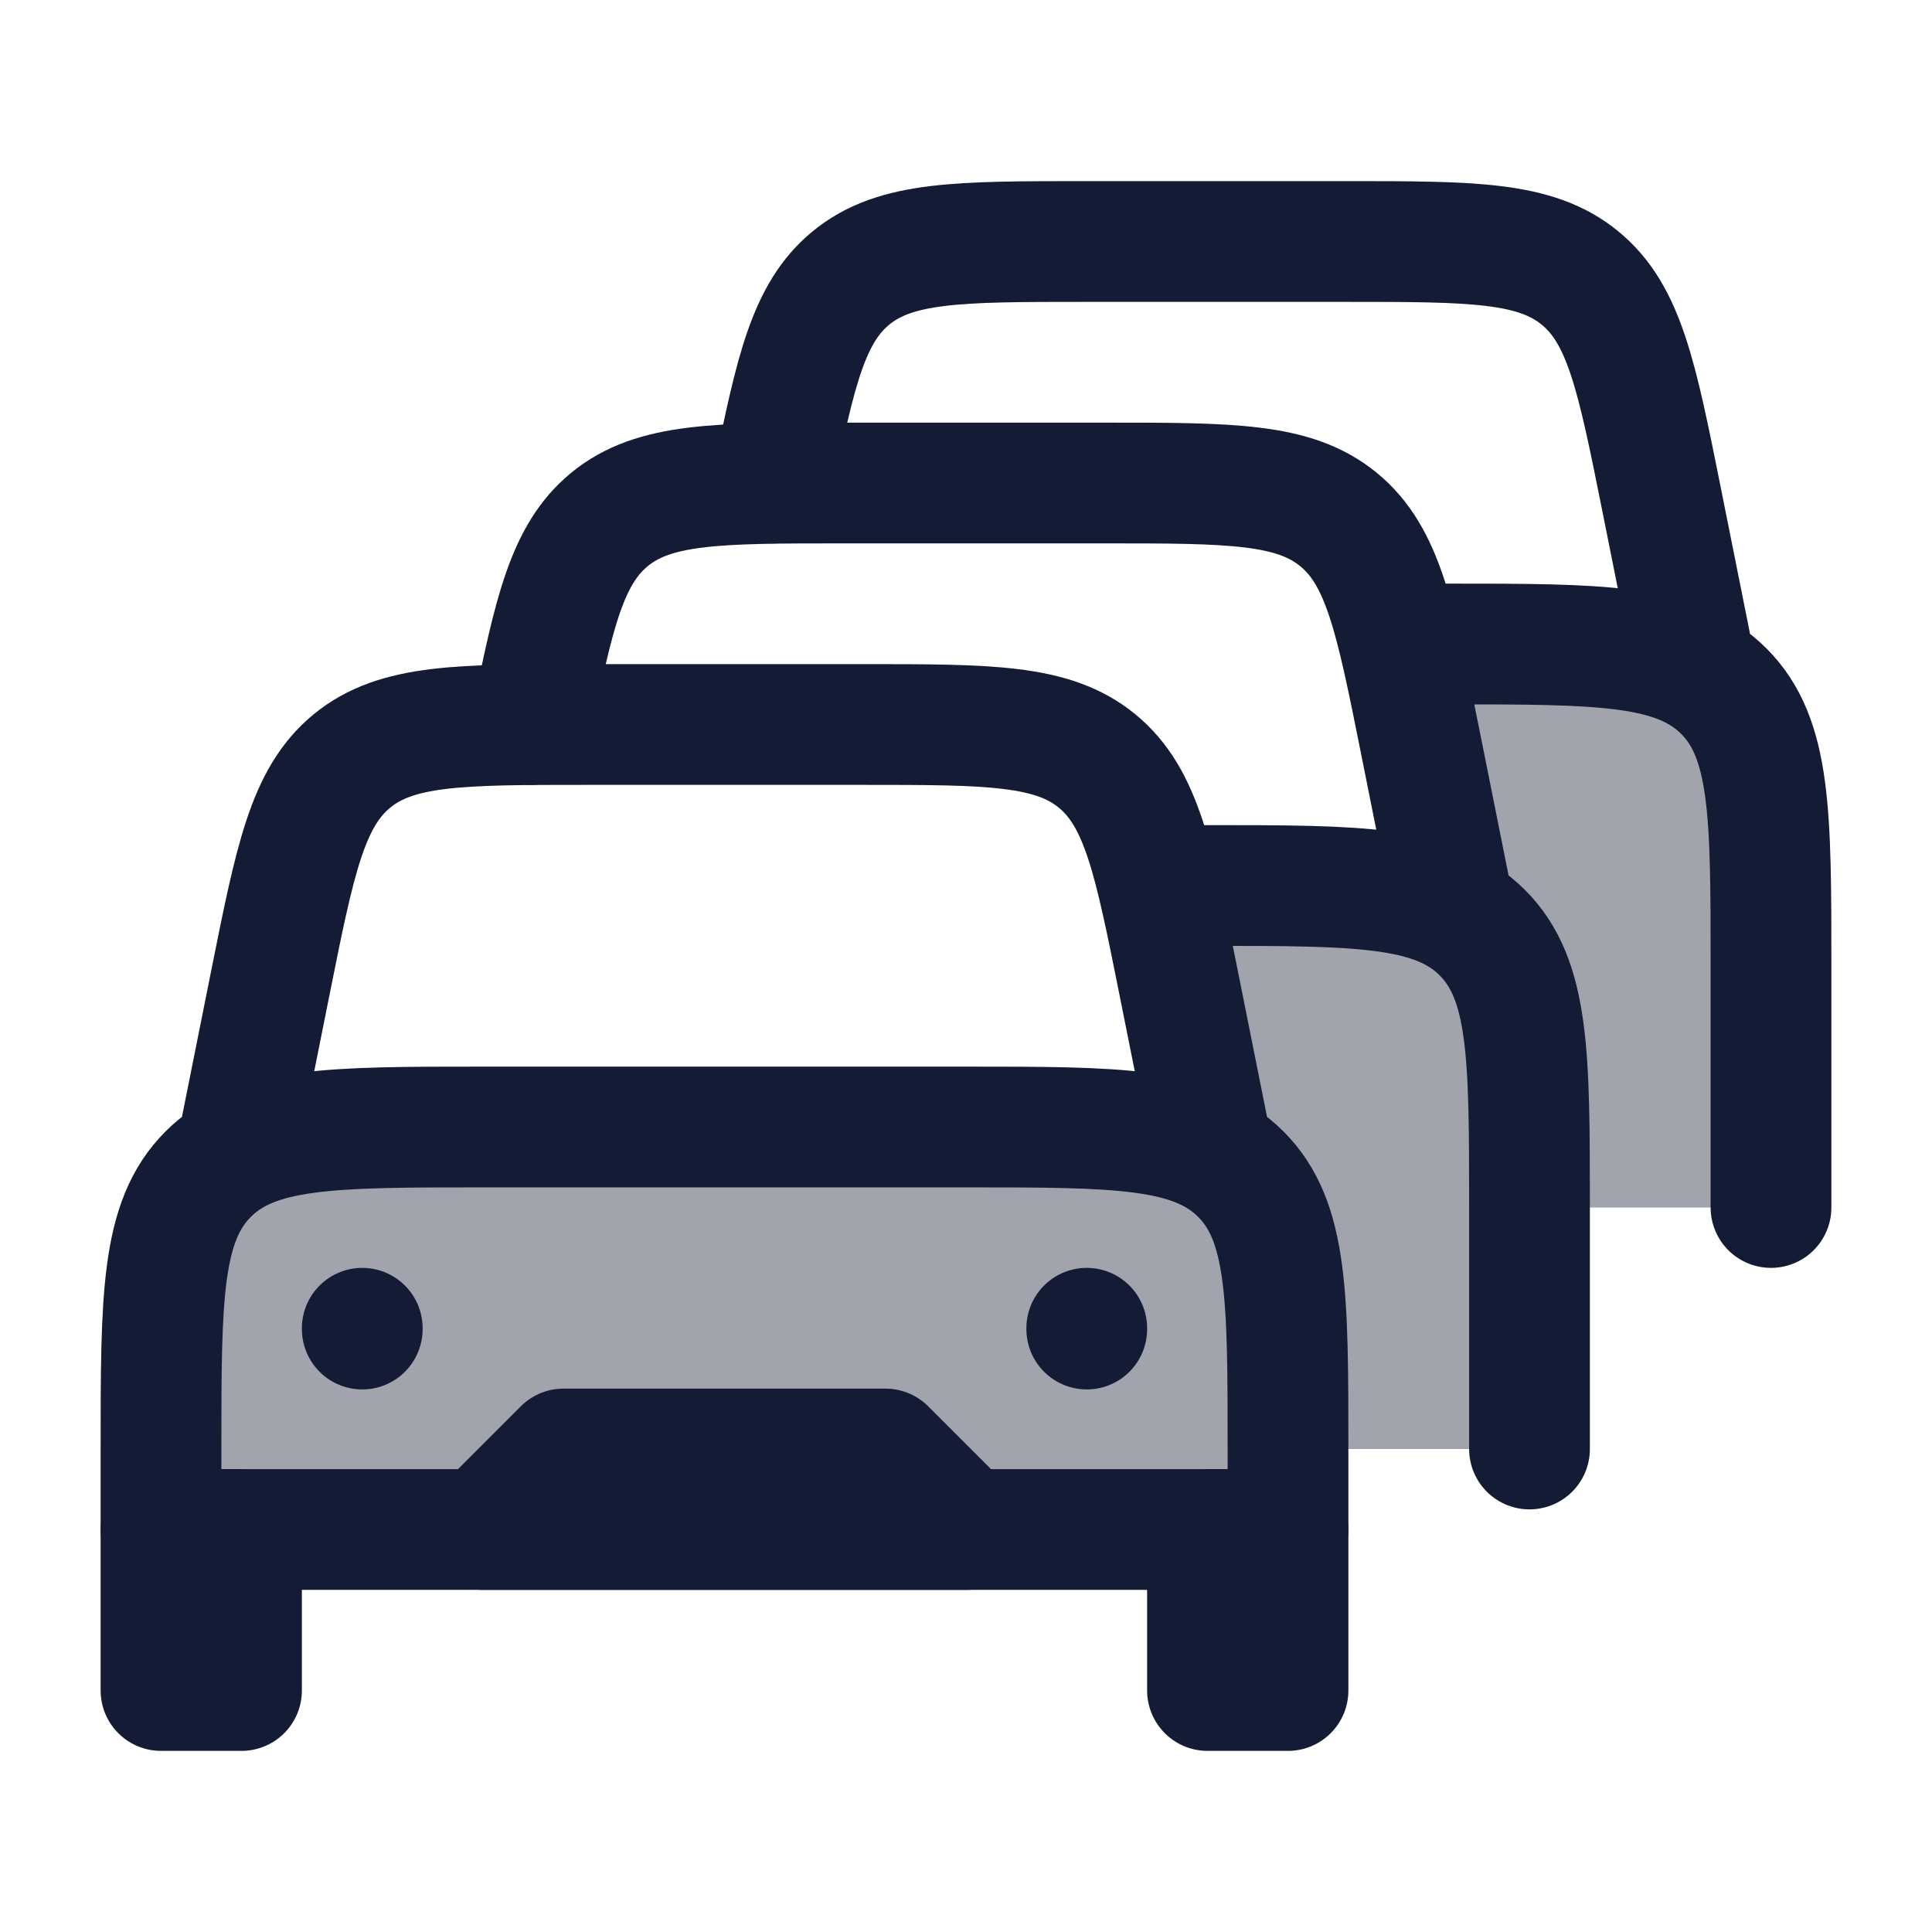 <svg width="24" height="24" viewBox="0 0 24 24" fill="none" xmlns="http://www.w3.org/2000/svg">
<path opacity="0.4" d="M19 18V15C19 13.114 19 12.172 18.414 11.586C17.828 11 16.886 11 15 11C14.738 11 14.539 11.235 14.582 11.493L15 14L16 15V18H19Z" fill="#141B34"/>
<path opacity="0.4" d="M22 15V12C22 10.115 22 9.172 21.414 8.586C20.828 8 19.885 8 18 8C17.738 8 17.539 8.235 17.582 8.494L18 11L19 12V15H22Z" fill="#141B34"/>
<path opacity="0.4" d="M12 14H6C4.114 14 3.172 14 2.586 14.586C2 15.172 2 16.114 2 18V19H16V18C16 16.114 16 15.172 15.414 14.586C14.828 14 13.886 14 12 14Z" fill="#141B34"/>
<path d="M12 14H6C4.114 14 3.172 14 2.586 14.586C2 15.172 2 16.114 2 18V19H16V18C16 16.114 16 15.172 15.414 14.586C14.828 14 13.886 14 12 14Z" stroke="#141B34" stroke-width="1.5" stroke-linecap="round" stroke-linejoin="round"/>
<path d="M15 14L14.643 12.216C14.335 10.676 14.181 9.907 13.628 9.453C13.075 9 12.29 9 10.721 9H7.279C5.709 9 4.925 9 4.372 9.453C3.819 9.907 3.665 10.676 3.357 12.216L3 14" stroke="#141B34" stroke-width="1.5" stroke-linecap="round" stroke-linejoin="round"/>
<path d="M14.5 11H15C16.886 11 17.828 11 18.414 11.586C19 12.172 19 13.115 19 15V18M18 11L17.643 9.216C17.335 7.677 17.181 6.907 16.628 6.454C16.075 6 15.29 6 13.721 6L10.479 6C8.909 6 8.124 6 7.571 6.453C7.045 6.885 6.88 7.603 6.6 9" stroke="#141B34" stroke-width="1.5" stroke-linecap="round" stroke-linejoin="round"/>
<path d="M17.5 8H18C19.886 8 20.828 8 21.414 8.586C22 9.172 22 10.115 22 12V15M21 8L20.643 6.216C20.335 4.677 20.181 3.907 19.628 3.454C19.075 3 18.291 3 16.721 3L13.479 3C11.909 3 11.124 3 10.571 3.453C10.045 3.885 9.88 4.603 9.6 6" stroke="#141B34" stroke-width="1.5" stroke-linecap="round" stroke-linejoin="round"/>
<path d="M11 18H7L6 19H12L11 18Z" stroke="#141B34" stroke-width="1.5" stroke-linecap="round" stroke-linejoin="round"/>
<path d="M13.5 16.5V16.51" stroke="#141B34" stroke-width="1.5" stroke-linecap="round" stroke-linejoin="round"/>
<path d="M4.5 16.5V16.51" stroke="#141B34" stroke-width="1.5" stroke-linecap="round" stroke-linejoin="round"/>
<path d="M2 21V19H3V21H2Z" stroke="#141B34" stroke-width="1.5" stroke-linecap="round" stroke-linejoin="round"/>
<path d="M16 19V21H15V19H16Z" stroke="#141B34" stroke-width="1.5" stroke-linecap="round" stroke-linejoin="round"/>
</svg>
